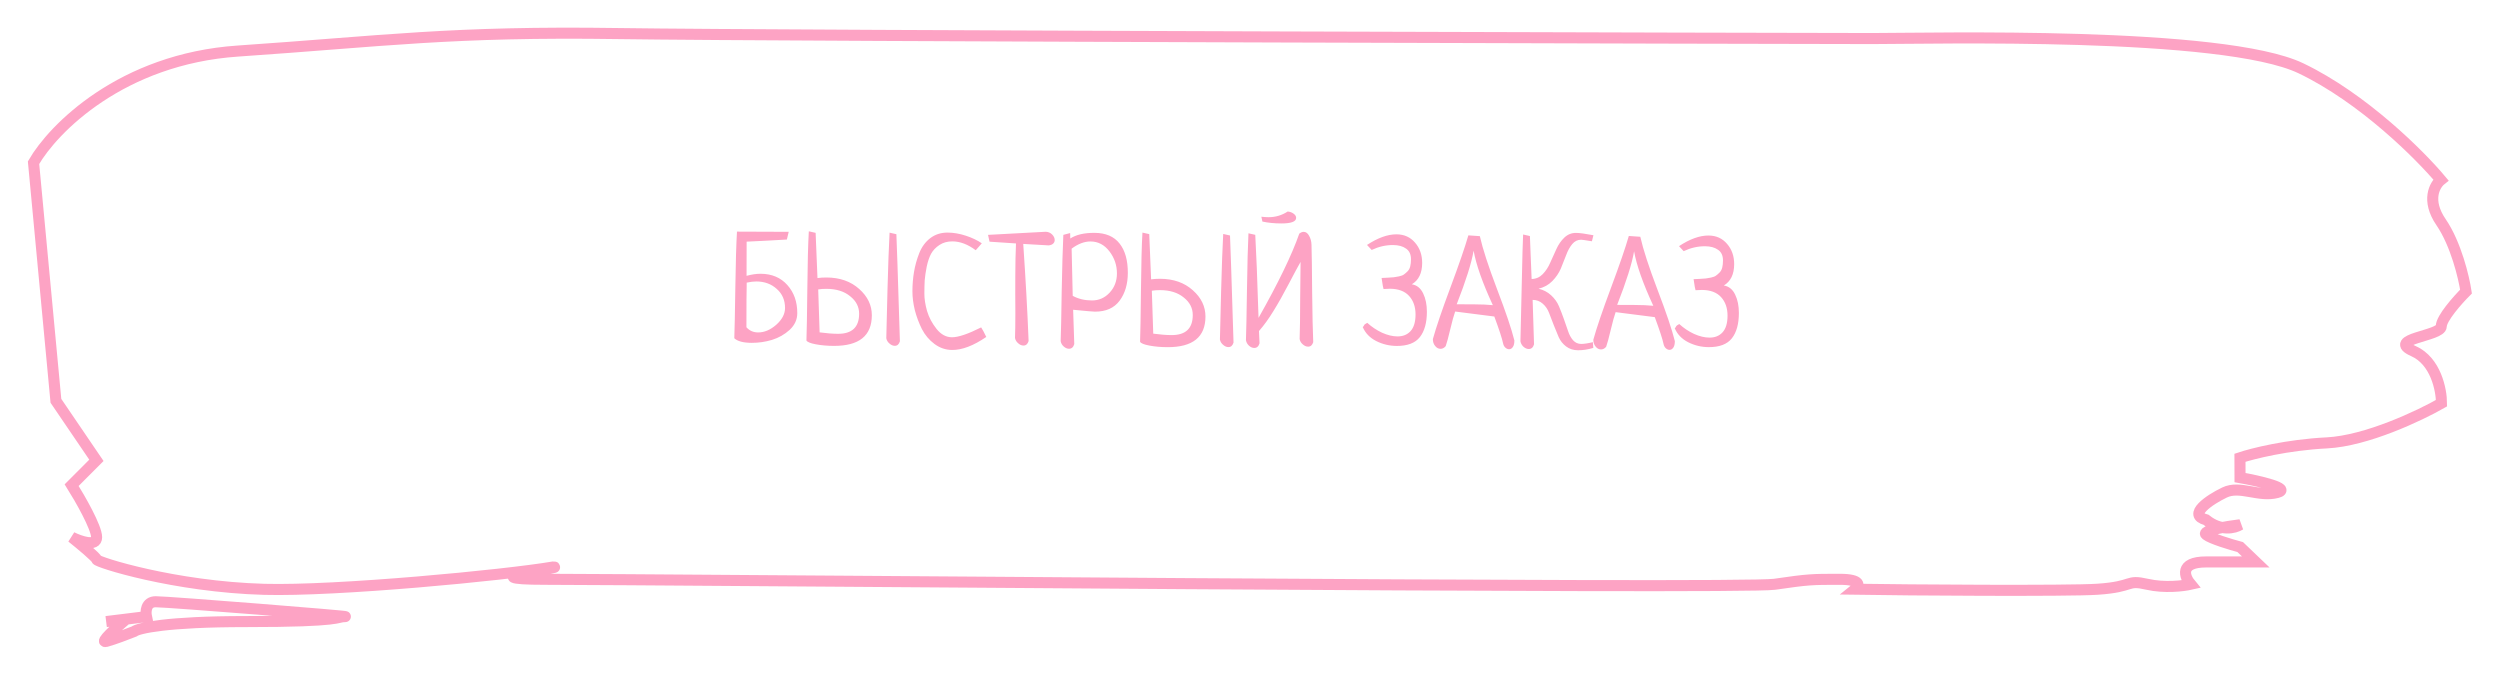 <svg width="226" height="61" viewBox="0 0 226 61" fill="none" xmlns="http://www.w3.org/2000/svg">
<g filter="url(#filter0_d_5_3749)">
<path d="M8.715 39.615L5.054 34.233L3.032 12.706C4.8 9.641 10.972 3.332 21.517 2.615C34.697 1.718 40.794 0.81 55.941 1.035C71.088 1.259 163.929 1.485 169.259 1.485C174.588 1.485 200.986 0.812 208.008 4.176C213.625 6.867 218.781 12.024 220.657 14.267C220.097 14.715 219.316 16.106 220.667 18.079C222.019 20.052 222.738 23.087 222.928 24.358C222.182 25.105 220.691 26.78 220.693 27.497C220.695 28.394 215.647 28.619 218.175 29.74C220.197 30.637 220.709 33.253 220.712 34.449C218.751 35.57 213.933 37.857 210.344 38.037C206.754 38.216 203.614 39.008 202.493 39.382L202.498 41.176C204.182 41.475 207.213 42.163 205.868 42.522C204.186 42.97 202.5 41.849 201.1 42.522C199.699 43.194 197.739 44.54 199.423 44.988C199.941 45.402 200.448 45.608 200.902 45.688C201.458 45.581 202.06 45.492 202.51 45.437C202.222 45.621 201.63 45.817 200.902 45.688C199.957 45.87 199.144 46.108 199.427 46.334C199.877 46.693 201.673 47.231 202.515 47.455L203.922 48.8H199.434C196.965 48.8 197.474 50.146 198.037 50.819C197.383 50.968 195.682 51.178 194.11 50.819C192.145 50.37 192.989 51.043 189.623 51.267C186.931 51.447 172.293 51.342 167.711 51.267C168.084 50.968 168.326 50.37 166.306 50.37C163.782 50.37 163.501 50.37 160.417 50.819C157.333 51.267 58.88 50.368 49.343 50.368C41.714 50.368 51.409 49.257 50.007 49.257C45.615 50.005 30.401 51.455 23.893 51.276C15.758 51.051 8.74 48.809 8.739 48.585C8.739 48.405 7.239 47.164 6.49 46.566C7.239 46.94 8.736 47.463 8.734 46.566C8.731 45.669 7.228 43.053 6.477 41.857L8.715 39.615Z" fill="white"/>
<path d="M14.079 52.397C13.181 52.397 13.146 53.294 13.241 53.742L11.418 53.967C10.532 54.714 8.928 56.164 9.601 55.985C10.273 55.805 11.562 55.312 12.123 55.088C12.496 54.789 15.037 54.191 22.218 54.191C31.193 54.191 30.351 53.742 31.192 53.742C32.034 53.742 15.201 52.397 14.079 52.397Z" fill="white"/>
<path d="M9.596 54.191L11.418 53.967M11.418 53.967L13.241 53.742C13.146 53.294 13.181 52.397 14.079 52.397C15.201 52.397 32.034 53.742 31.192 53.742C30.351 53.742 31.193 54.191 22.218 54.191C15.037 54.191 12.496 54.789 12.123 55.088C11.562 55.312 10.273 55.805 9.601 55.985C8.928 56.164 10.532 54.714 11.418 53.967ZM8.715 39.615L5.054 34.233L3.032 12.706C4.8 9.641 10.972 3.332 21.517 2.615C34.697 1.718 40.794 0.81 55.941 1.035C71.088 1.259 163.929 1.485 169.259 1.485C174.588 1.485 200.986 0.812 208.008 4.176C213.625 6.867 218.781 12.024 220.657 14.267C220.097 14.715 219.316 16.106 220.667 18.079C222.019 20.052 222.738 23.087 222.928 24.358C222.182 25.105 220.691 26.78 220.693 27.497C220.695 28.394 215.647 28.619 218.175 29.74C220.197 30.637 220.709 33.253 220.712 34.449C218.751 35.57 213.933 37.857 210.344 38.037C206.754 38.216 203.614 39.008 202.493 39.382L202.498 41.176C204.182 41.475 207.213 42.163 205.868 42.522C204.186 42.97 202.5 41.849 201.1 42.522C199.699 43.194 197.739 44.54 199.423 44.988C200.773 46.065 202.043 45.736 202.51 45.437C201.295 45.586 198.977 45.975 199.427 46.334C199.877 46.693 201.673 47.231 202.515 47.455L203.922 48.8C203.454 48.8 201.902 48.8 199.434 48.8C196.965 48.8 197.474 50.146 198.037 50.819C197.383 50.968 195.682 51.178 194.11 50.819C192.145 50.37 192.989 51.043 189.623 51.267C186.931 51.447 172.293 51.342 167.711 51.267C168.084 50.968 168.326 50.37 166.306 50.37C163.782 50.37 163.501 50.37 160.417 50.819C157.333 51.267 58.88 50.368 49.343 50.368C41.714 50.368 51.409 49.257 50.007 49.257C45.615 50.005 30.401 51.455 23.893 51.276C15.758 51.051 8.74 48.809 8.739 48.585C8.739 48.405 7.239 47.164 6.49 46.566C7.239 46.94 8.736 47.463 8.734 46.566C8.731 45.669 7.228 43.053 6.477 41.857L8.715 39.615Z" stroke="#FDA3C4"/>
<path d="M71.299 18.957L71.133 19.654C70.668 19.689 70.062 19.723 69.314 19.756C68.567 19.79 67.961 19.819 67.496 19.845L67.489 22.935C67.954 22.809 68.378 22.747 68.76 22.748C69.772 22.752 70.578 23.093 71.178 23.769C71.778 24.437 72.077 25.286 72.074 26.316C72.073 26.89 71.844 27.39 71.387 27.817C70.93 28.235 70.396 28.538 69.785 28.727C69.183 28.907 68.572 28.996 67.952 28.993C67.196 28.99 66.672 28.852 66.381 28.577C66.41 27.793 66.441 26.267 66.474 23.997C66.507 21.728 66.557 20.042 66.623 18.939L71.299 18.957ZM67.501 23.55C67.501 23.559 67.5 23.664 67.5 23.865C67.499 24.065 67.494 24.475 67.483 25.095C67.482 25.715 67.48 26.544 67.477 27.583C67.75 27.894 68.1 28.05 68.529 28.052C69.094 28.054 69.641 27.824 70.171 27.361C70.701 26.889 70.966 26.384 70.968 25.847C70.969 25.136 70.72 24.561 70.22 24.121C69.729 23.673 69.114 23.447 68.376 23.444C68.13 23.443 67.838 23.479 67.501 23.55ZM73.117 18.91L73.732 19.049C73.741 19.222 73.797 20.585 73.9 23.137C74.146 23.102 74.42 23.085 74.721 23.086C75.924 23.09 76.907 23.436 77.671 24.122C78.435 24.8 78.816 25.594 78.814 26.506C78.809 28.356 77.663 29.277 75.376 29.268C74.783 29.266 74.241 29.218 73.749 29.125C73.257 29.032 72.975 28.917 72.902 28.78C72.931 28.014 72.958 26.465 72.982 24.132C73.006 21.789 73.051 20.049 73.117 18.91ZM73.966 24.163C74.025 26.105 74.068 27.399 74.093 28.046C74.722 28.131 75.273 28.174 75.747 28.176C77.023 28.181 77.663 27.577 77.666 26.365C77.667 25.736 77.395 25.206 76.849 24.776C76.313 24.336 75.602 24.114 74.718 24.111C74.445 24.11 74.194 24.127 73.966 24.163ZM80.418 19.033L81.033 19.172C81.059 19.601 81.165 22.828 81.351 28.854C81.269 29.127 81.113 29.263 80.885 29.262C80.721 29.261 80.562 29.192 80.407 29.055C80.253 28.927 80.157 28.767 80.121 28.575C80.141 27.919 80.177 26.47 80.228 24.228C80.288 21.986 80.351 20.255 80.418 19.033ZM88.755 19.995L88.207 20.622C87.497 20.091 86.796 19.824 86.103 19.821C85.648 19.819 85.255 19.927 84.927 20.145C84.598 20.362 84.347 20.625 84.173 20.935C84.008 21.244 83.875 21.635 83.774 22.109C83.681 22.582 83.621 22.992 83.593 23.339C83.574 23.685 83.564 24.09 83.563 24.555C83.562 25.011 83.642 25.531 83.805 26.115C83.977 26.69 84.263 27.229 84.662 27.732C85.062 28.234 85.527 28.487 86.055 28.489C86.629 28.491 87.51 28.194 88.696 27.597C88.814 27.77 88.968 28.058 89.159 28.46C88.008 29.248 86.982 29.641 86.08 29.637C85.496 29.635 84.964 29.455 84.481 29.098C83.999 28.741 83.618 28.288 83.336 27.74C83.064 27.192 82.851 26.622 82.698 26.029C82.553 25.427 82.482 24.857 82.483 24.319C82.485 23.726 82.532 23.152 82.624 22.597C82.717 22.032 82.873 21.467 83.093 20.903C83.313 20.339 83.642 19.884 84.081 19.54C84.528 19.195 85.057 19.024 85.668 19.026C86.197 19.028 86.743 19.122 87.308 19.306C87.873 19.491 88.355 19.72 88.755 19.995ZM89.453 19.848L89.318 19.232L94.541 18.951C94.769 18.961 94.96 19.044 95.115 19.199C95.269 19.355 95.346 19.524 95.346 19.706C95.346 19.825 95.3 19.929 95.208 20.02C95.117 20.111 94.98 20.165 94.798 20.183L92.501 20.051C92.721 23.269 92.883 26.195 92.986 28.83C92.903 29.103 92.748 29.239 92.52 29.238C92.356 29.238 92.197 29.169 92.042 29.031C91.888 28.903 91.792 28.743 91.756 28.552C91.776 28.06 91.787 27.312 91.789 26.31C91.79 25.936 91.787 25.375 91.779 24.628C91.781 23.881 91.782 23.32 91.783 22.946C91.786 21.862 91.807 20.882 91.845 20.007C90.815 19.93 90.018 19.877 89.453 19.848ZM96.126 19.231L96.742 19.069C96.741 19.361 96.745 19.525 96.754 19.561C97.275 19.217 98.004 19.047 98.943 19.05C99.955 19.054 100.711 19.376 101.21 20.016C101.71 20.647 101.959 21.532 101.956 22.671C101.954 23.683 101.705 24.52 101.212 25.184C100.718 25.847 99.974 26.177 98.981 26.173C98.817 26.173 98.161 26.116 97.012 26.002C97.029 26.667 97.063 27.702 97.114 29.106C97.032 29.388 96.872 29.529 96.635 29.528C96.471 29.527 96.311 29.458 96.157 29.321C96.011 29.192 95.92 29.033 95.884 28.841C95.914 28.076 95.945 26.585 95.977 24.371C96.019 22.156 96.069 20.443 96.126 19.231ZM96.875 20.478L96.974 24.744C97.475 25.019 98.053 25.158 98.71 25.161C99.339 25.163 99.872 24.928 100.311 24.456C100.75 23.983 100.97 23.406 100.971 22.722C100.973 21.984 100.747 21.317 100.293 20.723C99.838 20.129 99.269 19.831 98.586 19.828C98.03 19.826 97.46 20.043 96.875 20.478ZM103.277 19.026L103.892 19.165C103.901 19.338 103.957 20.701 104.06 23.253C104.306 23.218 104.58 23.201 104.88 23.202C106.084 23.207 107.067 23.552 107.831 24.239C108.595 24.916 108.976 25.711 108.974 26.622C108.969 28.472 107.823 29.393 105.536 29.384C104.943 29.382 104.401 29.334 103.909 29.241C103.417 29.148 103.135 29.033 103.062 28.896C103.091 28.131 103.118 26.581 103.142 24.248C103.165 21.906 103.211 20.165 103.277 19.026ZM104.126 24.279C104.185 26.221 104.228 27.515 104.253 28.162C104.882 28.247 105.433 28.29 105.907 28.292C107.183 28.297 107.823 27.693 107.826 26.481C107.827 25.852 107.555 25.322 107.009 24.892C106.473 24.452 105.762 24.231 104.878 24.227C104.605 24.226 104.354 24.244 104.126 24.279ZM110.578 19.15L111.193 19.289C111.219 19.717 111.325 22.944 111.511 28.97C111.428 29.243 111.273 29.379 111.045 29.378C110.881 29.377 110.722 29.308 110.567 29.171C110.413 29.043 110.317 28.883 110.281 28.692C110.301 28.035 110.337 26.586 110.388 24.344C110.448 22.102 110.511 20.371 110.578 19.15ZM114.121 18.029L114.027 17.591C114.246 17.619 114.46 17.633 114.669 17.634C115.298 17.637 115.877 17.466 116.407 17.121C116.616 17.14 116.794 17.205 116.94 17.315C117.094 17.425 117.171 17.553 117.171 17.698C117.17 18.036 116.719 18.203 115.816 18.199C115.187 18.197 114.623 18.14 114.121 18.029ZM112.861 19.09L113.476 19.229C113.564 20.733 113.662 23.236 113.772 26.736C115.557 23.58 116.785 21.042 117.455 19.121C117.592 19.013 117.724 18.958 117.852 18.959C118.052 18.96 118.216 19.079 118.343 19.316C118.479 19.554 118.551 19.823 118.56 20.124C118.585 20.971 118.604 22.403 118.618 24.417C118.64 26.431 118.673 27.935 118.716 28.929C118.634 29.202 118.478 29.338 118.25 29.337C118.086 29.337 117.927 29.268 117.772 29.131C117.618 29.002 117.523 28.843 117.487 28.651C117.516 27.858 117.532 26.641 117.536 25.001C117.549 23.36 117.561 22.253 117.572 21.678C117.37 22.024 117.018 22.679 116.514 23.643C116.011 24.607 115.544 25.435 115.114 26.126C114.693 26.817 114.258 27.417 113.811 27.926L113.863 29.033C113.78 29.316 113.62 29.456 113.383 29.455C113.219 29.455 113.06 29.386 112.905 29.248C112.759 29.111 112.669 28.947 112.633 28.755C112.662 27.981 112.693 26.463 112.726 24.203C112.759 21.942 112.804 20.238 112.861 19.09ZM124 20.596L123.577 20.143C124.554 19.5 125.444 19.18 126.246 19.183C126.938 19.185 127.498 19.438 127.925 19.941C128.353 20.435 128.565 21.046 128.564 21.776C128.561 22.687 128.25 23.328 127.629 23.7C128.085 23.774 128.426 24.049 128.653 24.524C128.879 24.99 128.992 25.546 128.991 26.193C128.988 27.178 128.777 27.938 128.356 28.474C127.936 29.01 127.238 29.276 126.262 29.273C125.606 29.27 124.987 29.122 124.404 28.828C123.831 28.534 123.426 28.113 123.19 27.566C123.236 27.529 123.268 27.493 123.286 27.456C123.305 27.42 123.318 27.393 123.327 27.375C123.337 27.356 123.359 27.334 123.396 27.306C123.442 27.27 123.51 27.229 123.601 27.184C124.002 27.55 124.447 27.848 124.939 28.078C125.431 28.299 125.895 28.41 126.333 28.412C126.825 28.413 127.217 28.256 127.51 27.938C127.811 27.611 127.963 27.11 127.965 26.435C127.966 25.743 127.772 25.181 127.381 24.752C126.99 24.322 126.412 24.105 125.646 24.102C125.537 24.102 125.345 24.11 125.072 24.127C125.063 24.073 125.04 23.972 125.004 23.826C124.977 23.68 124.941 23.448 124.896 23.129C124.997 23.12 125.179 23.111 125.443 23.103C125.708 23.086 125.894 23.073 126.004 23.064C126.113 23.047 126.268 23.02 126.469 22.984C126.679 22.939 126.829 22.881 126.921 22.808C127.021 22.736 127.126 22.645 127.236 22.536C127.354 22.418 127.437 22.268 127.483 22.086C127.529 21.904 127.552 21.69 127.553 21.444C127.554 20.997 127.404 20.673 127.104 20.471C126.813 20.26 126.421 20.154 125.929 20.152C125.273 20.15 124.63 20.297 124 20.596ZM132.74 19.276L133.778 19.348C134.031 20.48 134.551 22.081 135.339 24.153C136.127 26.216 136.648 27.759 136.9 28.78C136.9 29.045 136.854 29.241 136.762 29.368C136.671 29.504 136.557 29.572 136.42 29.572C136.301 29.571 136.188 29.52 136.078 29.42C135.978 29.328 135.91 29.196 135.874 29.023C135.793 28.621 135.531 27.818 135.087 26.613C133.21 26.369 132.03 26.219 131.547 26.162C131.428 26.49 131.281 27.022 131.106 27.76C130.931 28.498 130.793 29.008 130.692 29.29C130.555 29.453 130.4 29.535 130.227 29.534C130.035 29.533 129.871 29.446 129.735 29.272C129.599 29.108 129.531 28.902 129.531 28.656C129.826 27.591 130.358 26.025 131.129 23.959C131.899 21.893 132.436 20.332 132.74 19.276ZM133.215 20.659C133.03 21.761 132.52 23.377 131.686 25.506L133.217 25.512C133.909 25.515 134.488 25.54 134.953 25.587C134.019 23.569 133.44 21.927 133.215 20.659ZM143.996 28.931L144.035 29.451C143.552 29.594 143.092 29.666 142.654 29.664C142.235 29.662 141.875 29.547 141.575 29.318C141.284 29.098 141.061 28.819 140.907 28.481C140.762 28.144 140.612 27.778 140.458 27.386C140.313 26.993 140.173 26.628 140.037 26.291C139.91 25.953 139.72 25.674 139.465 25.454C139.21 25.226 138.905 25.11 138.55 25.109L138.677 29.129C138.594 29.411 138.434 29.552 138.197 29.551C138.033 29.55 137.874 29.481 137.719 29.344C137.574 29.207 137.483 29.042 137.447 28.851C137.457 28.66 137.492 27.119 137.554 24.23C137.616 21.332 137.661 19.655 137.689 19.199L138.304 19.338C138.312 19.685 138.338 20.337 138.381 21.294C138.425 22.242 138.45 22.885 138.459 23.222C138.851 23.214 139.184 23.07 139.458 22.788C139.741 22.498 139.97 22.148 140.144 21.738C140.327 21.329 140.51 20.924 140.694 20.523C140.877 20.114 141.115 19.769 141.407 19.487C141.709 19.197 142.064 19.052 142.475 19.054C142.784 19.055 143.308 19.125 144.046 19.265L143.908 19.811C143.343 19.718 143.02 19.671 142.938 19.671C142.619 19.669 142.35 19.801 142.13 20.064C141.911 20.328 141.728 20.66 141.581 21.06C141.434 21.451 141.274 21.856 141.1 22.275C140.925 22.684 140.669 23.062 140.331 23.407C139.993 23.752 139.578 23.983 139.085 24.099C139.523 24.201 139.9 24.399 140.219 24.692C140.537 24.985 140.773 25.314 140.927 25.679C141.081 26.044 141.231 26.432 141.376 26.843C141.521 27.244 141.647 27.609 141.756 27.938C141.864 28.266 142.014 28.54 142.205 28.76C142.405 28.979 142.646 29.09 142.929 29.091C143.202 29.092 143.558 29.038 143.996 28.931ZM147.245 19.332L148.284 19.404C148.537 20.535 149.057 22.137 149.845 24.209C150.633 26.272 151.153 27.814 151.406 28.836C151.405 29.101 151.359 29.296 151.268 29.424C151.176 29.56 151.062 29.628 150.926 29.627C150.807 29.627 150.693 29.576 150.584 29.476C150.484 29.384 150.416 29.252 150.38 29.078C150.299 28.677 150.037 27.874 149.593 26.669C147.716 26.425 146.536 26.274 146.053 26.218C145.934 26.546 145.787 27.078 145.612 27.816C145.437 28.553 145.299 29.063 145.198 29.346C145.061 29.509 144.906 29.59 144.732 29.59C144.541 29.589 144.377 29.502 144.241 29.328C144.104 29.164 144.037 28.958 144.037 28.712C144.331 27.647 144.864 26.081 145.634 24.015C146.405 21.949 146.942 20.388 147.245 19.332ZM147.721 20.715C147.536 21.817 147.026 23.433 146.191 25.562L147.723 25.568C148.415 25.571 148.994 25.596 149.459 25.643C148.525 23.625 147.945 21.982 147.721 20.715ZM152.205 20.704L151.782 20.252C152.759 19.608 153.648 19.288 154.451 19.291C155.143 19.294 155.703 19.547 156.13 20.05C156.558 20.544 156.77 21.155 156.769 21.884C156.766 22.796 156.455 23.437 155.834 23.808C156.29 23.883 156.631 24.158 156.858 24.633C157.084 25.098 157.197 25.655 157.195 26.302C157.193 27.286 156.982 28.047 156.561 28.583C156.14 29.119 155.442 29.385 154.467 29.381C153.811 29.379 153.192 29.23 152.609 28.937C152.035 28.643 151.631 28.222 151.395 27.674C151.441 27.638 151.473 27.602 151.491 27.565C151.509 27.529 151.523 27.501 151.532 27.483C151.542 27.465 151.564 27.442 151.601 27.415C151.647 27.379 151.715 27.338 151.806 27.293C152.206 27.659 152.652 27.957 153.144 28.187C153.636 28.407 154.1 28.518 154.538 28.52C155.03 28.522 155.422 28.364 155.715 28.046C156.016 27.719 156.168 27.218 156.169 26.544C156.171 25.851 155.976 25.29 155.586 24.86C155.195 24.43 154.616 24.214 153.851 24.211C153.741 24.21 153.55 24.219 153.277 24.236C153.268 24.181 153.245 24.081 153.209 23.935C153.182 23.789 153.146 23.556 153.101 23.237C153.201 23.229 153.384 23.22 153.648 23.212C153.912 23.195 154.099 23.182 154.209 23.173C154.318 23.155 154.473 23.129 154.674 23.093C154.884 23.048 155.034 22.989 155.125 22.917C155.226 22.844 155.331 22.754 155.441 22.645C155.559 22.527 155.642 22.377 155.688 22.195C155.734 22.012 155.757 21.798 155.758 21.552C155.759 21.106 155.609 20.781 155.309 20.58C155.018 20.369 154.626 20.263 154.134 20.261C153.478 20.258 152.835 20.406 152.205 20.704Z" fill="#FDA3C4"/>
</g>
<defs>
<filter id="filter0_d_5_3749" x="0.519" y="0.5" width="224.941" height="60" filterUnits="userSpaceOnUse" color-interpolation-filters="sRGB">
<feFlood flood-opacity="0" result="BackgroundImageFix"/>
<feColorMatrix in="SourceAlpha" type="matrix" values="0 0 0 0 0 0 0 0 0 0 0 0 0 0 0 0 0 0 127 0" result="hardAlpha"/>
<feOffset dy="2"/>
<feGaussianBlur stdDeviation="1"/>
<feColorMatrix type="matrix" values="0 0 0 0 0.992 0 0 0 0 0.639 0 0 0 0 0.769 0 0 0 0.24 0"/>
<feBlend mode="normal" in2="BackgroundImageFix" result="effect1_dropShadow_5_3749"/>
<feBlend mode="normal" in="SourceGraphic" in2="effect1_dropShadow_5_3749" result="shape"/>
</filter>
</defs>
</svg>
